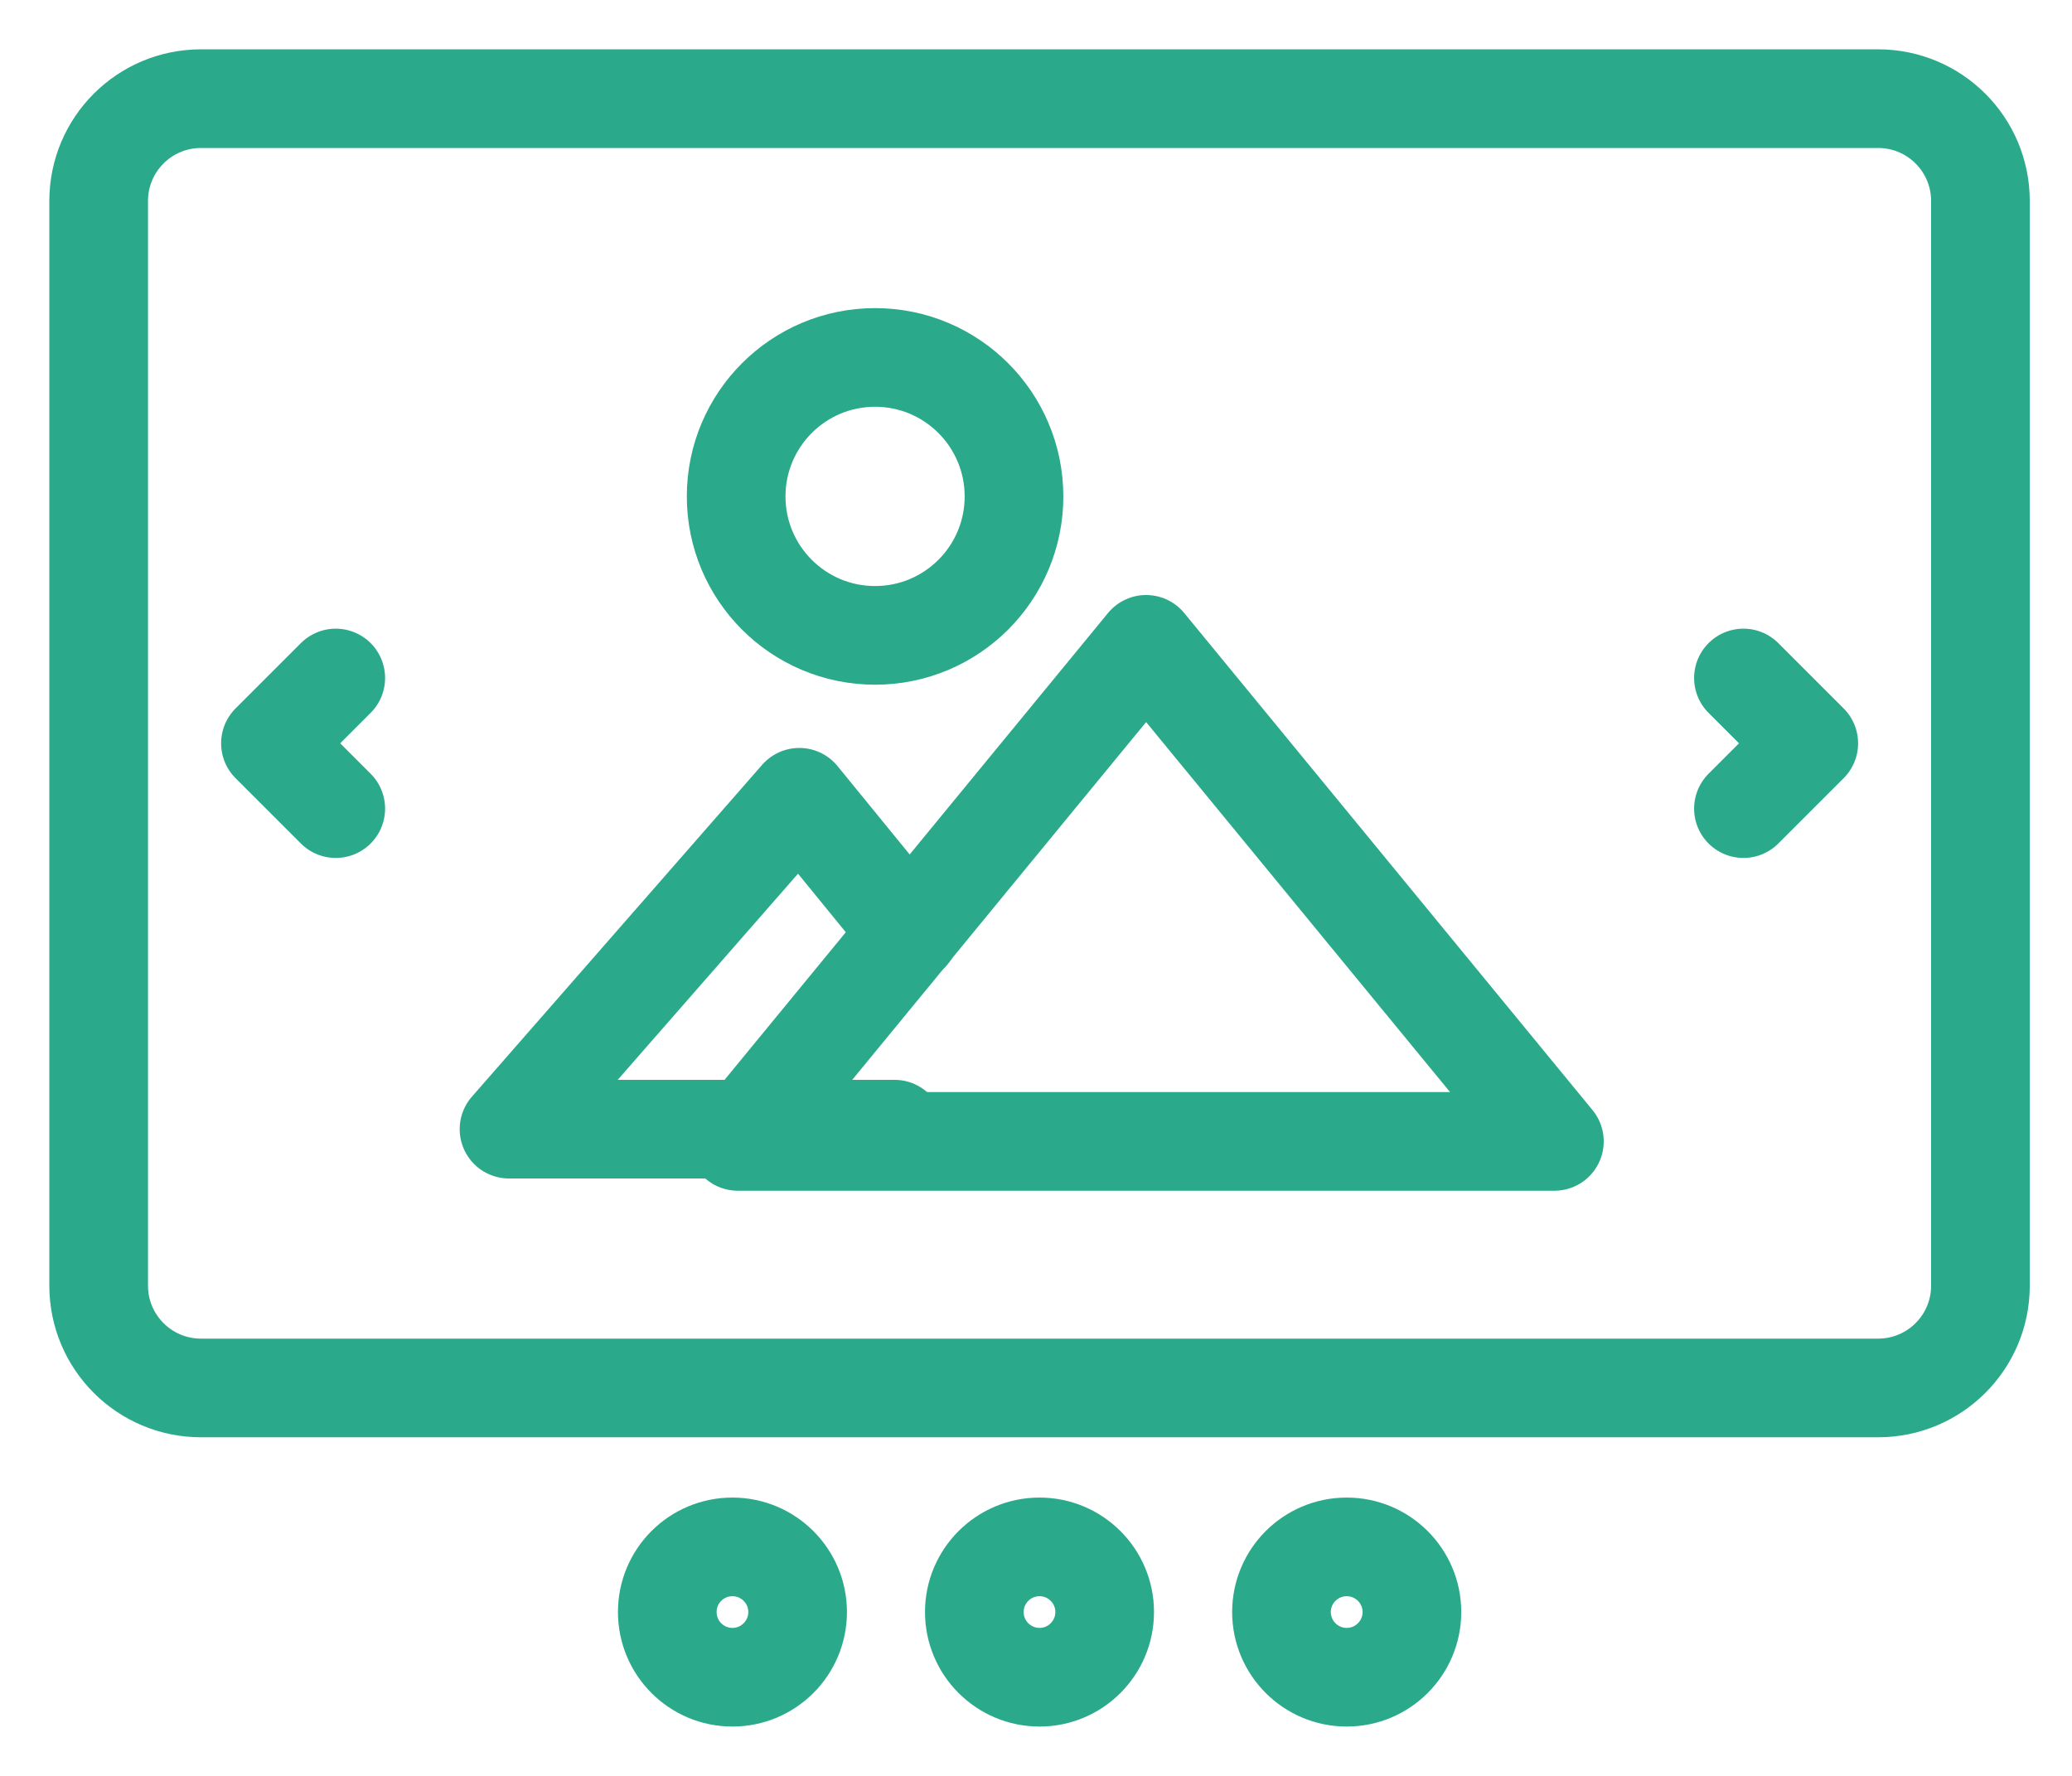 <svg width="21" height="18" viewBox="0 0 21 18" fill="none" xmlns="http://www.w3.org/2000/svg">
<path d="M7.478 11.569L11.616 6.531L15.754 11.569H7.478Z" stroke="#2AAA8A" stroke-miterlimit="10" stroke-linecap="round" stroke-linejoin="round"/>
<path d="M10.277 5.032C10.277 5.809 9.647 6.44 8.869 6.44C8.091 6.44 7.461 5.809 7.461 5.032C7.461 4.254 8.091 3.623 8.869 3.623C9.647 3.623 10.277 4.254 10.277 5.032Z" stroke="#2AAA8A" stroke-miterlimit="10" stroke-linecap="round" stroke-linejoin="round"/>
<path d="M9.221 9.453L8.101 8.081L5.159 11.445H9.066" stroke="#2AAA8A" stroke-miterlimit="10" stroke-linecap="round" stroke-linejoin="round"/>
<path d="M19.035 14.068H2.037C1.464 14.068 1 13.604 1 13.031V2.037C1 1.464 1.464 1 2.037 1H19.035C19.608 1 20.072 1.464 20.072 2.037V13.031C20.072 13.604 19.608 14.068 19.035 14.068Z" stroke="#2AAA8A" stroke-miterlimit="10" stroke-linecap="round" stroke-linejoin="round"/>
<path d="M17.67 6.872L18.332 7.534L17.67 8.196" stroke="#2AAA8A" stroke-miterlimit="10" stroke-linecap="round" stroke-linejoin="round"/>
<path d="M3.403 8.196L2.741 7.534L3.403 6.872" stroke="#2AAA8A" stroke-miterlimit="10" stroke-linecap="round" stroke-linejoin="round"/>
<path d="M8.084 16.339C8.084 16.704 7.788 17 7.423 17C7.058 17 6.763 16.704 6.763 16.339C6.763 15.975 7.058 15.679 7.423 15.679C7.788 15.679 8.084 15.975 8.084 16.339Z" stroke="#2AAA8A" stroke-miterlimit="10" stroke-linecap="round" stroke-linejoin="round"/>
<path d="M11.196 16.339C11.196 16.704 10.9 17 10.536 17C10.171 17 9.875 16.704 9.875 16.339C9.875 15.975 10.171 15.679 10.536 15.679C10.9 15.679 11.196 15.975 11.196 16.339Z" stroke="#2AAA8A" stroke-miterlimit="10" stroke-linecap="round" stroke-linejoin="round"/>
<path d="M14.31 16.339C14.31 16.704 14.014 17 13.649 17C13.284 17 12.988 16.704 12.988 16.339C12.988 15.975 13.284 15.679 13.649 15.679C14.014 15.679 14.31 15.975 14.31 16.339Z" stroke="#2AAA8A" stroke-miterlimit="10" stroke-linecap="round" stroke-linejoin="round"/>
</svg>
